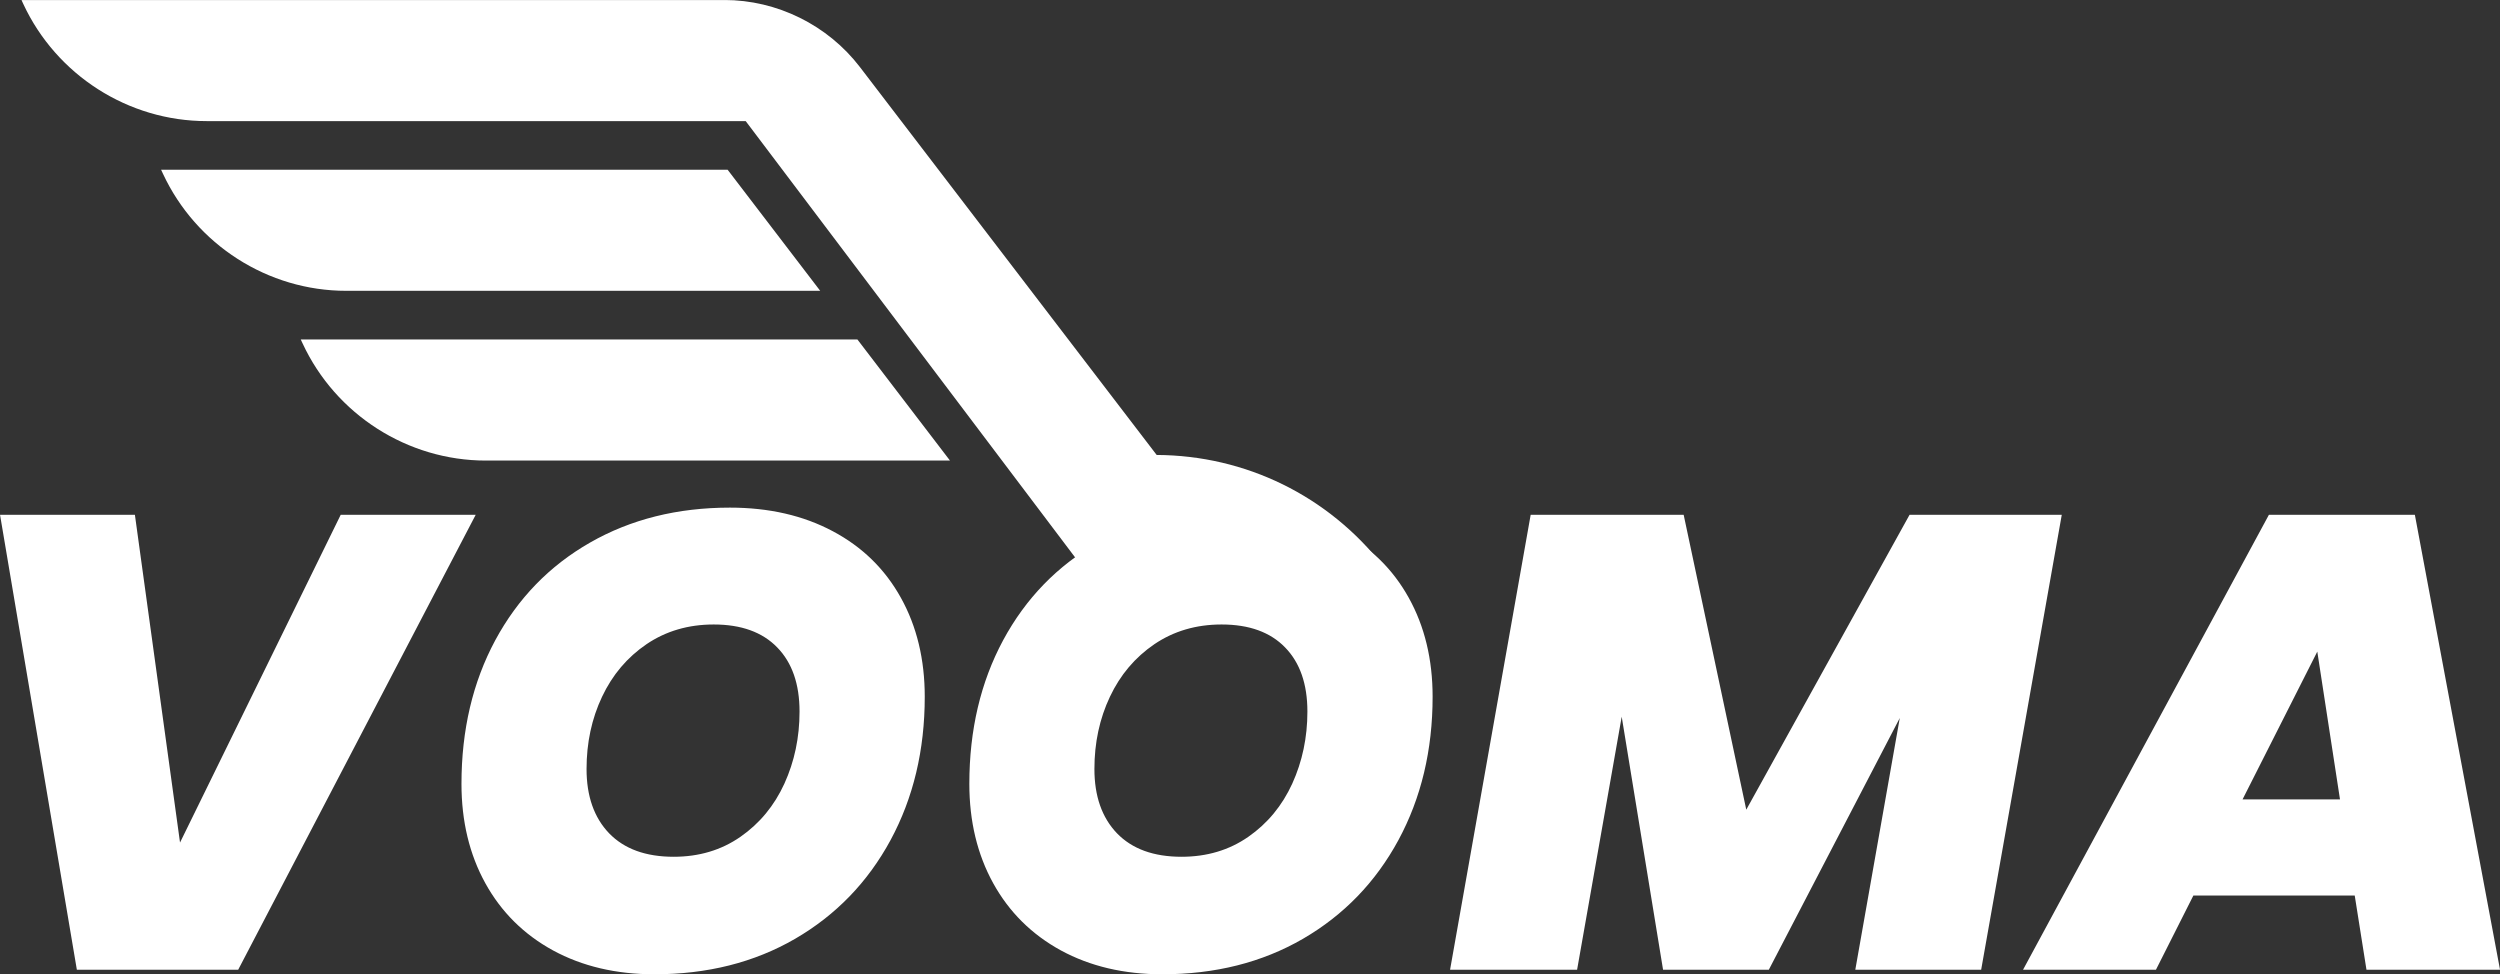 <svg xmlns="http://www.w3.org/2000/svg" xmlns:xlink="http://www.w3.org/1999/xlink" zoomAndPan="magnify" preserveAspectRatio="xMidYMid meet" version="1.0" viewBox="38.56 120.25 299.5 116.72"><rect x="38.56" y="120.25" width="299.5" height="116.72" fill="#333333" stroke="none"/><defs><g/><clipPath id="0419218fa3"><path d="M 41.148 120.254 L 205.293 120.254 L 205.293 189.254 L 41.148 189.254 Z M 41.148 120.254 " clip-rule="nonzero"/></clipPath></defs><g clip-path="url(#0419218fa3)"><path fill="#ffffff" d="M 205.203 189.258 L 204.281 188.082 C 197.688 179.656 187.801 174.805 177.129 174.754 L 141.586 128.293 C 137.734 123.258 131.656 120.25 125.328 120.25 L 41.133 120.25 L 41.352 120.727 C 45.316 129.25 53.934 134.758 63.309 134.758 L 127.895 134.758 L 169.043 189.258 L 205.203 189.258 " fill-opacity="1" fill-rule="nonzero"/></g><path fill="#ffffff" d="M 136.82 155.09 L 125.73 140.586 L 57.859 140.586 L 58.082 141.062 C 62.047 149.582 70.664 155.09 80.035 155.09 L 136.82 155.09 " fill-opacity="1" fill-rule="nonzero"/><path fill="#ffffff" d="M 152.367 175.426 L 141.277 160.918 L 74.59 160.918 L 74.812 161.395 C 78.773 169.918 87.391 175.426 96.766 175.426 L 152.367 175.426 " fill-opacity="1" fill-rule="nonzero"/><g fill="#ffffff" fill-opacity="1"><g transform="translate(32.455, 236.422)"><g><path d="M 22.266 -54.5 L 27.672 -15.234 L 46.922 -54.5 L 63.094 -54.5 L 34.641 0 L 15.312 0 L 6.109 -54.5 Z M 22.266 -54.5 "/></g></g></g><g fill="#ffffff" fill-opacity="1"><g transform="translate(90.204, 236.422)"><g><path d="M 26.75 0.547 C 22.164 0.547 18.117 -0.406 14.609 -2.312 C 11.109 -4.227 8.406 -6.91 6.5 -10.359 C 4.594 -13.816 3.641 -17.785 3.641 -22.266 C 3.641 -28.711 4.988 -34.445 7.688 -39.469 C 10.395 -44.488 14.18 -48.391 19.047 -51.172 C 23.922 -53.961 29.504 -55.359 35.797 -55.359 C 40.484 -55.359 44.594 -54.414 48.125 -52.531 C 51.656 -50.656 54.375 -48 56.281 -44.562 C 58.188 -41.133 59.141 -37.18 59.141 -32.703 C 59.141 -26.305 57.773 -20.582 55.047 -15.531 C 52.316 -10.488 48.504 -6.547 43.609 -3.703 C 38.711 -0.867 33.094 0.547 26.75 0.547 Z M 29.062 -13.531 C 32.102 -13.531 34.77 -14.328 37.062 -15.922 C 39.363 -17.523 41.117 -19.648 42.328 -22.297 C 43.535 -24.953 44.141 -27.828 44.141 -30.922 C 44.141 -34.223 43.25 -36.785 41.469 -38.609 C 39.695 -40.441 37.16 -41.359 33.859 -41.359 C 30.816 -41.359 28.133 -40.57 25.812 -39 C 23.5 -37.426 21.723 -35.328 20.484 -32.703 C 19.242 -30.078 18.625 -27.191 18.625 -24.047 C 18.625 -20.797 19.523 -18.227 21.328 -16.344 C 23.141 -14.469 25.719 -13.531 29.062 -13.531 Z M 29.062 -13.531 "/></g></g></g><g fill="#ffffff" fill-opacity="1"><g transform="translate(151.046, 236.422)"><g><path d="M 26.75 0.547 C 22.164 0.547 18.117 -0.406 14.609 -2.312 C 11.109 -4.227 8.406 -6.91 6.5 -10.359 C 4.594 -13.816 3.641 -17.785 3.641 -22.266 C 3.641 -28.711 4.988 -34.445 7.688 -39.469 C 10.395 -44.488 14.18 -48.391 19.047 -51.172 C 23.922 -53.961 29.504 -55.359 35.797 -55.359 C 40.484 -55.359 44.594 -54.414 48.125 -52.531 C 51.656 -50.656 54.375 -48 56.281 -44.562 C 58.188 -41.133 59.141 -37.18 59.141 -32.703 C 59.141 -26.305 57.773 -20.582 55.047 -15.531 C 52.316 -10.488 48.504 -6.547 43.609 -3.703 C 38.711 -0.867 33.094 0.547 26.75 0.547 Z M 29.062 -13.531 C 32.102 -13.531 34.77 -14.328 37.062 -15.922 C 39.363 -17.523 41.117 -19.648 42.328 -22.297 C 43.535 -24.953 44.141 -27.828 44.141 -30.922 C 44.141 -34.223 43.25 -36.785 41.469 -38.609 C 39.695 -40.441 37.16 -41.359 33.859 -41.359 C 30.816 -41.359 28.133 -40.57 25.812 -39 C 23.5 -37.426 21.723 -35.328 20.484 -32.703 C 19.242 -30.078 18.625 -27.191 18.625 -24.047 C 18.625 -20.797 19.523 -18.227 21.328 -16.344 C 23.141 -14.469 25.719 -13.531 29.062 -13.531 Z M 29.062 -13.531 "/></g></g></g><g fill="#ffffff" fill-opacity="1"><g transform="translate(211.888, 236.422)"><g><path d="M 73.672 -54.5 L 64.016 0 L 48.938 0 L 54.266 -30.156 L 38.578 0 L 25.906 0 L 20.953 -30.312 L 15.609 0 L 0.391 0 L 10.047 -54.5 L 28.375 -54.5 L 35.875 -19.172 L 55.438 -54.5 Z M 73.672 -54.5 "/></g></g></g><g fill="#ffffff" fill-opacity="1"><g transform="translate(284.172, 236.422)"><g><path d="M 36.484 -8.891 L 17.156 -8.891 L 12.672 0 L -3.25 0 L 26.203 -54.5 L 43.688 -54.5 L 53.891 0 L 37.891 0 Z M 34.719 -20.406 L 32 -38.109 L 23.047 -20.406 Z M 34.719 -20.406 "/></g></g></g></svg>